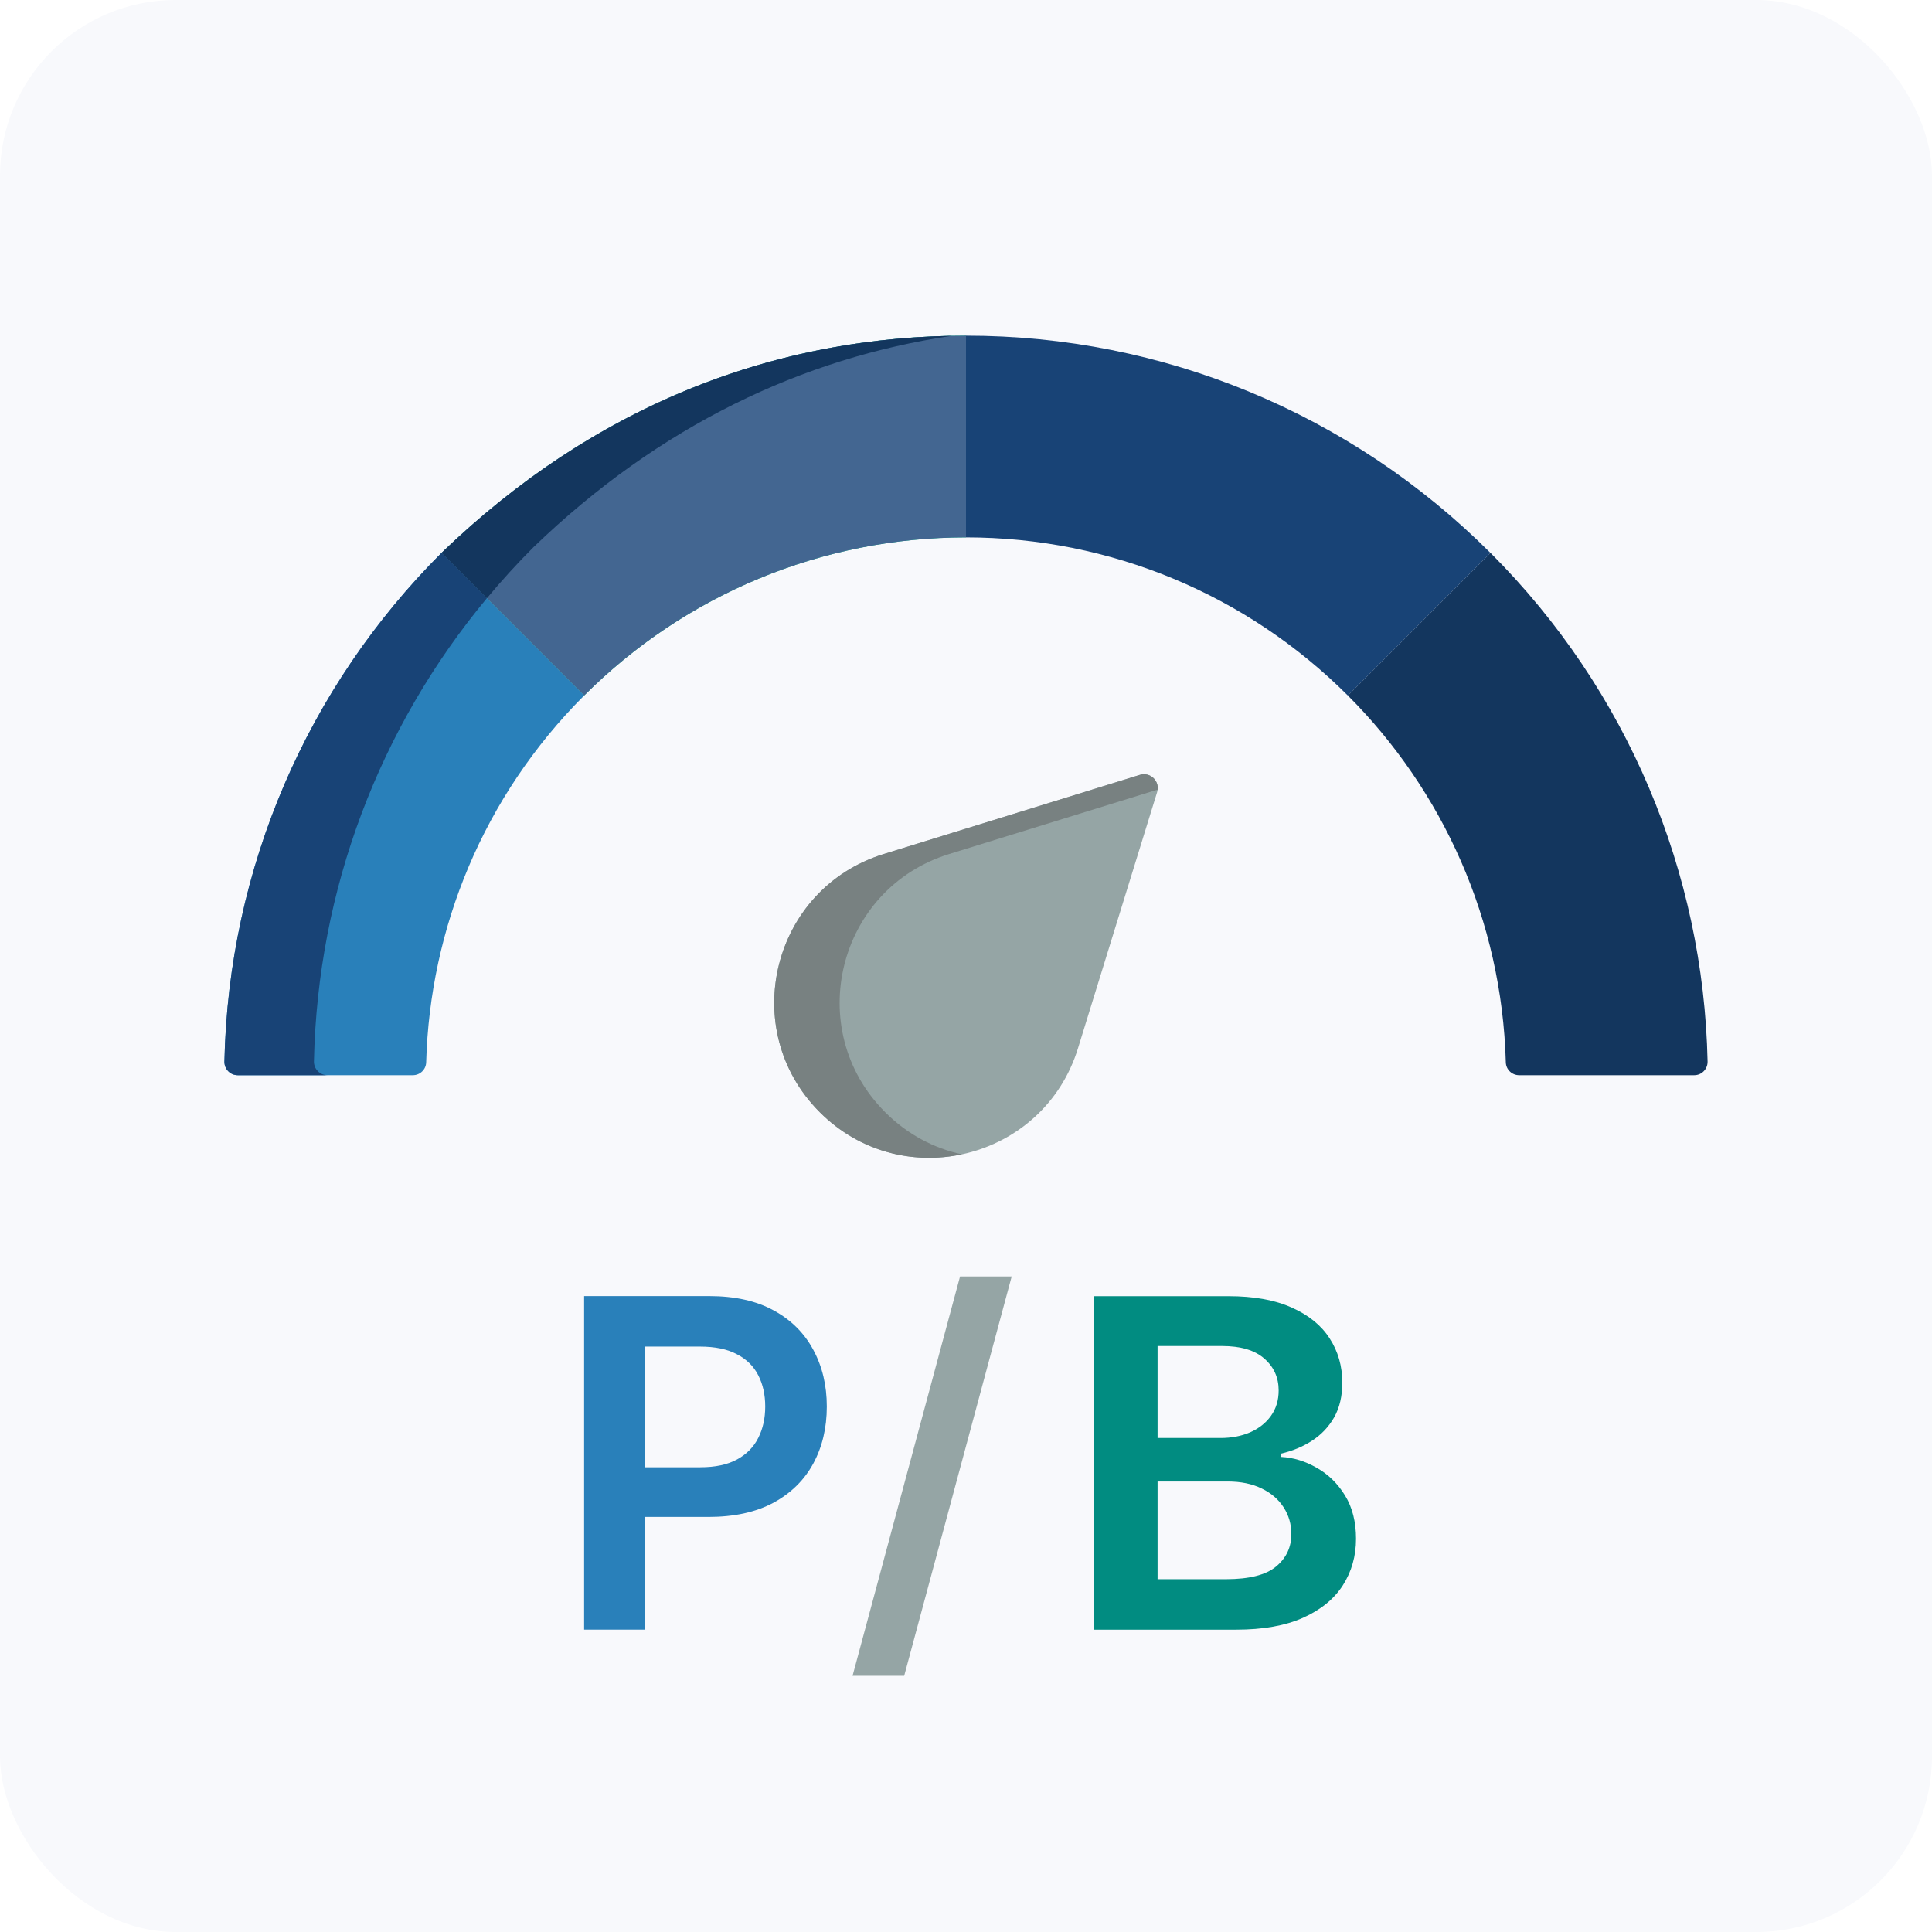 <svg width="88" height="88" viewBox="0 0 88 88" fill="none" xmlns="http://www.w3.org/2000/svg">
<rect width="88" height="88" rx="8" fill="#F8F9FC"/>
<path d="M67.89 25.186C61.538 18.836 52.987 15.289 44 15.289V24.477C50.583 24.477 56.799 27.088 61.394 31.682L67.89 25.186Z" fill="#184376"/>
<path d="M20.109 25.185L26.606 31.682C31.227 27.062 37.456 24.477 44 24.477V15.289C35.489 15.289 27.214 18.334 20.109 25.185Z" fill="#15BA8B"/>
<path d="M20.109 25.185L26.606 31.682C31.227 27.062 37.456 24.477 44 24.477V15.289C35.489 15.289 27.214 18.334 20.109 25.185Z" fill="#436691"/>
<path d="M10.222 48.35C10.214 48.692 10.488 48.974 10.829 48.974H18.805C19.132 48.974 19.403 48.715 19.412 48.389C19.581 42.304 22.001 36.287 26.606 31.681L20.109 25.184C14.001 31.291 10.409 39.529 10.222 48.35Z" fill="#2980BA"/>
<path d="M24.294 24.928C30.05 19.378 36.566 16.301 43.355 15.297C35.072 15.447 27.035 18.508 20.109 25.186L22.175 27.252C22.844 26.448 23.55 25.672 24.294 24.928Z" fill="#13365E"/>
<path d="M14.915 48.974C14.569 48.974 14.293 48.689 14.3 48.343C14.466 40.501 17.296 33.116 22.175 27.25L20.109 25.184C14.001 31.291 10.409 39.529 10.222 48.35C10.214 48.692 10.488 48.974 10.829 48.974H18.805H14.915Z" fill="#184376"/>
<path d="M67.891 25.184L61.394 31.681C65.708 35.996 68.409 41.9 68.588 48.388C68.597 48.715 68.867 48.974 69.195 48.974H77.171C77.512 48.974 77.785 48.692 77.778 48.35C77.594 39.746 74.143 31.433 67.891 25.184V25.184Z" fill="#13365E"/>
<path d="M49.101 47.748L52.706 36.081C52.855 35.598 52.403 35.145 51.92 35.294L40.253 38.9C35.164 40.473 33.574 46.894 37.34 50.66C41.107 54.427 47.528 52.837 49.101 47.748V47.748Z" fill="#95A5A5"/>
<path d="M40.32 50.66C36.553 46.894 38.144 40.473 43.233 38.9L52.73 35.965C52.781 35.529 52.364 35.157 51.92 35.294L40.253 38.9C35.164 40.473 33.574 46.894 37.34 50.66C39.16 52.481 41.6 53.05 43.813 52.578C42.554 52.307 41.339 51.68 40.32 50.66V50.66Z" fill="#788181"/>
<path d="M46.081 58.141L41.185 76.33H38.833L43.729 58.141H46.081Z" fill="#95A5A5"/>
<path d="M26.606 74.228V59.035H32.304C33.471 59.035 34.45 59.253 35.241 59.688C36.038 60.123 36.638 60.722 37.044 61.483C37.454 62.24 37.66 63.1 37.66 64.065C37.66 65.039 37.454 65.904 37.044 66.661C36.633 67.418 36.028 68.014 35.227 68.449C34.425 68.879 33.439 69.094 32.267 69.094H28.491V66.832H31.896C32.578 66.832 33.137 66.713 33.572 66.476C34.007 66.238 34.329 65.912 34.537 65.496C34.749 65.081 34.855 64.604 34.855 64.065C34.855 63.526 34.749 63.051 34.537 62.64C34.329 62.23 34.005 61.911 33.565 61.684C33.13 61.451 32.568 61.335 31.881 61.335H29.359V74.228H26.606Z" fill="#2980BA"/>
<path d="M49.827 74.229V59.039H55.952C57.108 59.039 58.069 59.212 58.835 59.558C59.606 59.899 60.181 60.367 60.562 60.96C60.947 61.553 61.14 62.226 61.14 62.977C61.14 63.596 61.015 64.125 60.765 64.565C60.515 65 60.179 65.353 59.757 65.625C59.335 65.897 58.864 66.093 58.343 66.211V66.36C58.911 66.389 59.455 66.555 59.976 66.857C60.502 67.153 60.931 67.573 61.265 68.118C61.598 68.661 61.765 69.319 61.765 70.09C61.765 70.877 61.564 71.584 61.163 72.212C60.762 72.835 60.158 73.327 59.351 73.688C58.543 74.049 57.528 74.229 56.304 74.229H49.827ZM52.726 71.93H55.843C56.895 71.93 57.653 71.739 58.116 71.359C58.585 70.973 58.819 70.478 58.819 69.875C58.819 69.425 58.702 69.02 58.468 68.659C58.233 68.293 57.9 68.006 57.468 67.799C57.036 67.586 56.52 67.48 55.921 67.48H52.726V71.93ZM52.726 65.499H55.593C56.093 65.499 56.543 65.413 56.944 65.24C57.346 65.062 57.661 64.812 57.89 64.491C58.124 64.164 58.241 63.779 58.241 63.334C58.241 62.745 58.023 62.261 57.585 61.88C57.153 61.499 56.51 61.309 55.655 61.309H52.726V65.499Z" fill="#018C81"/>
</svg>
